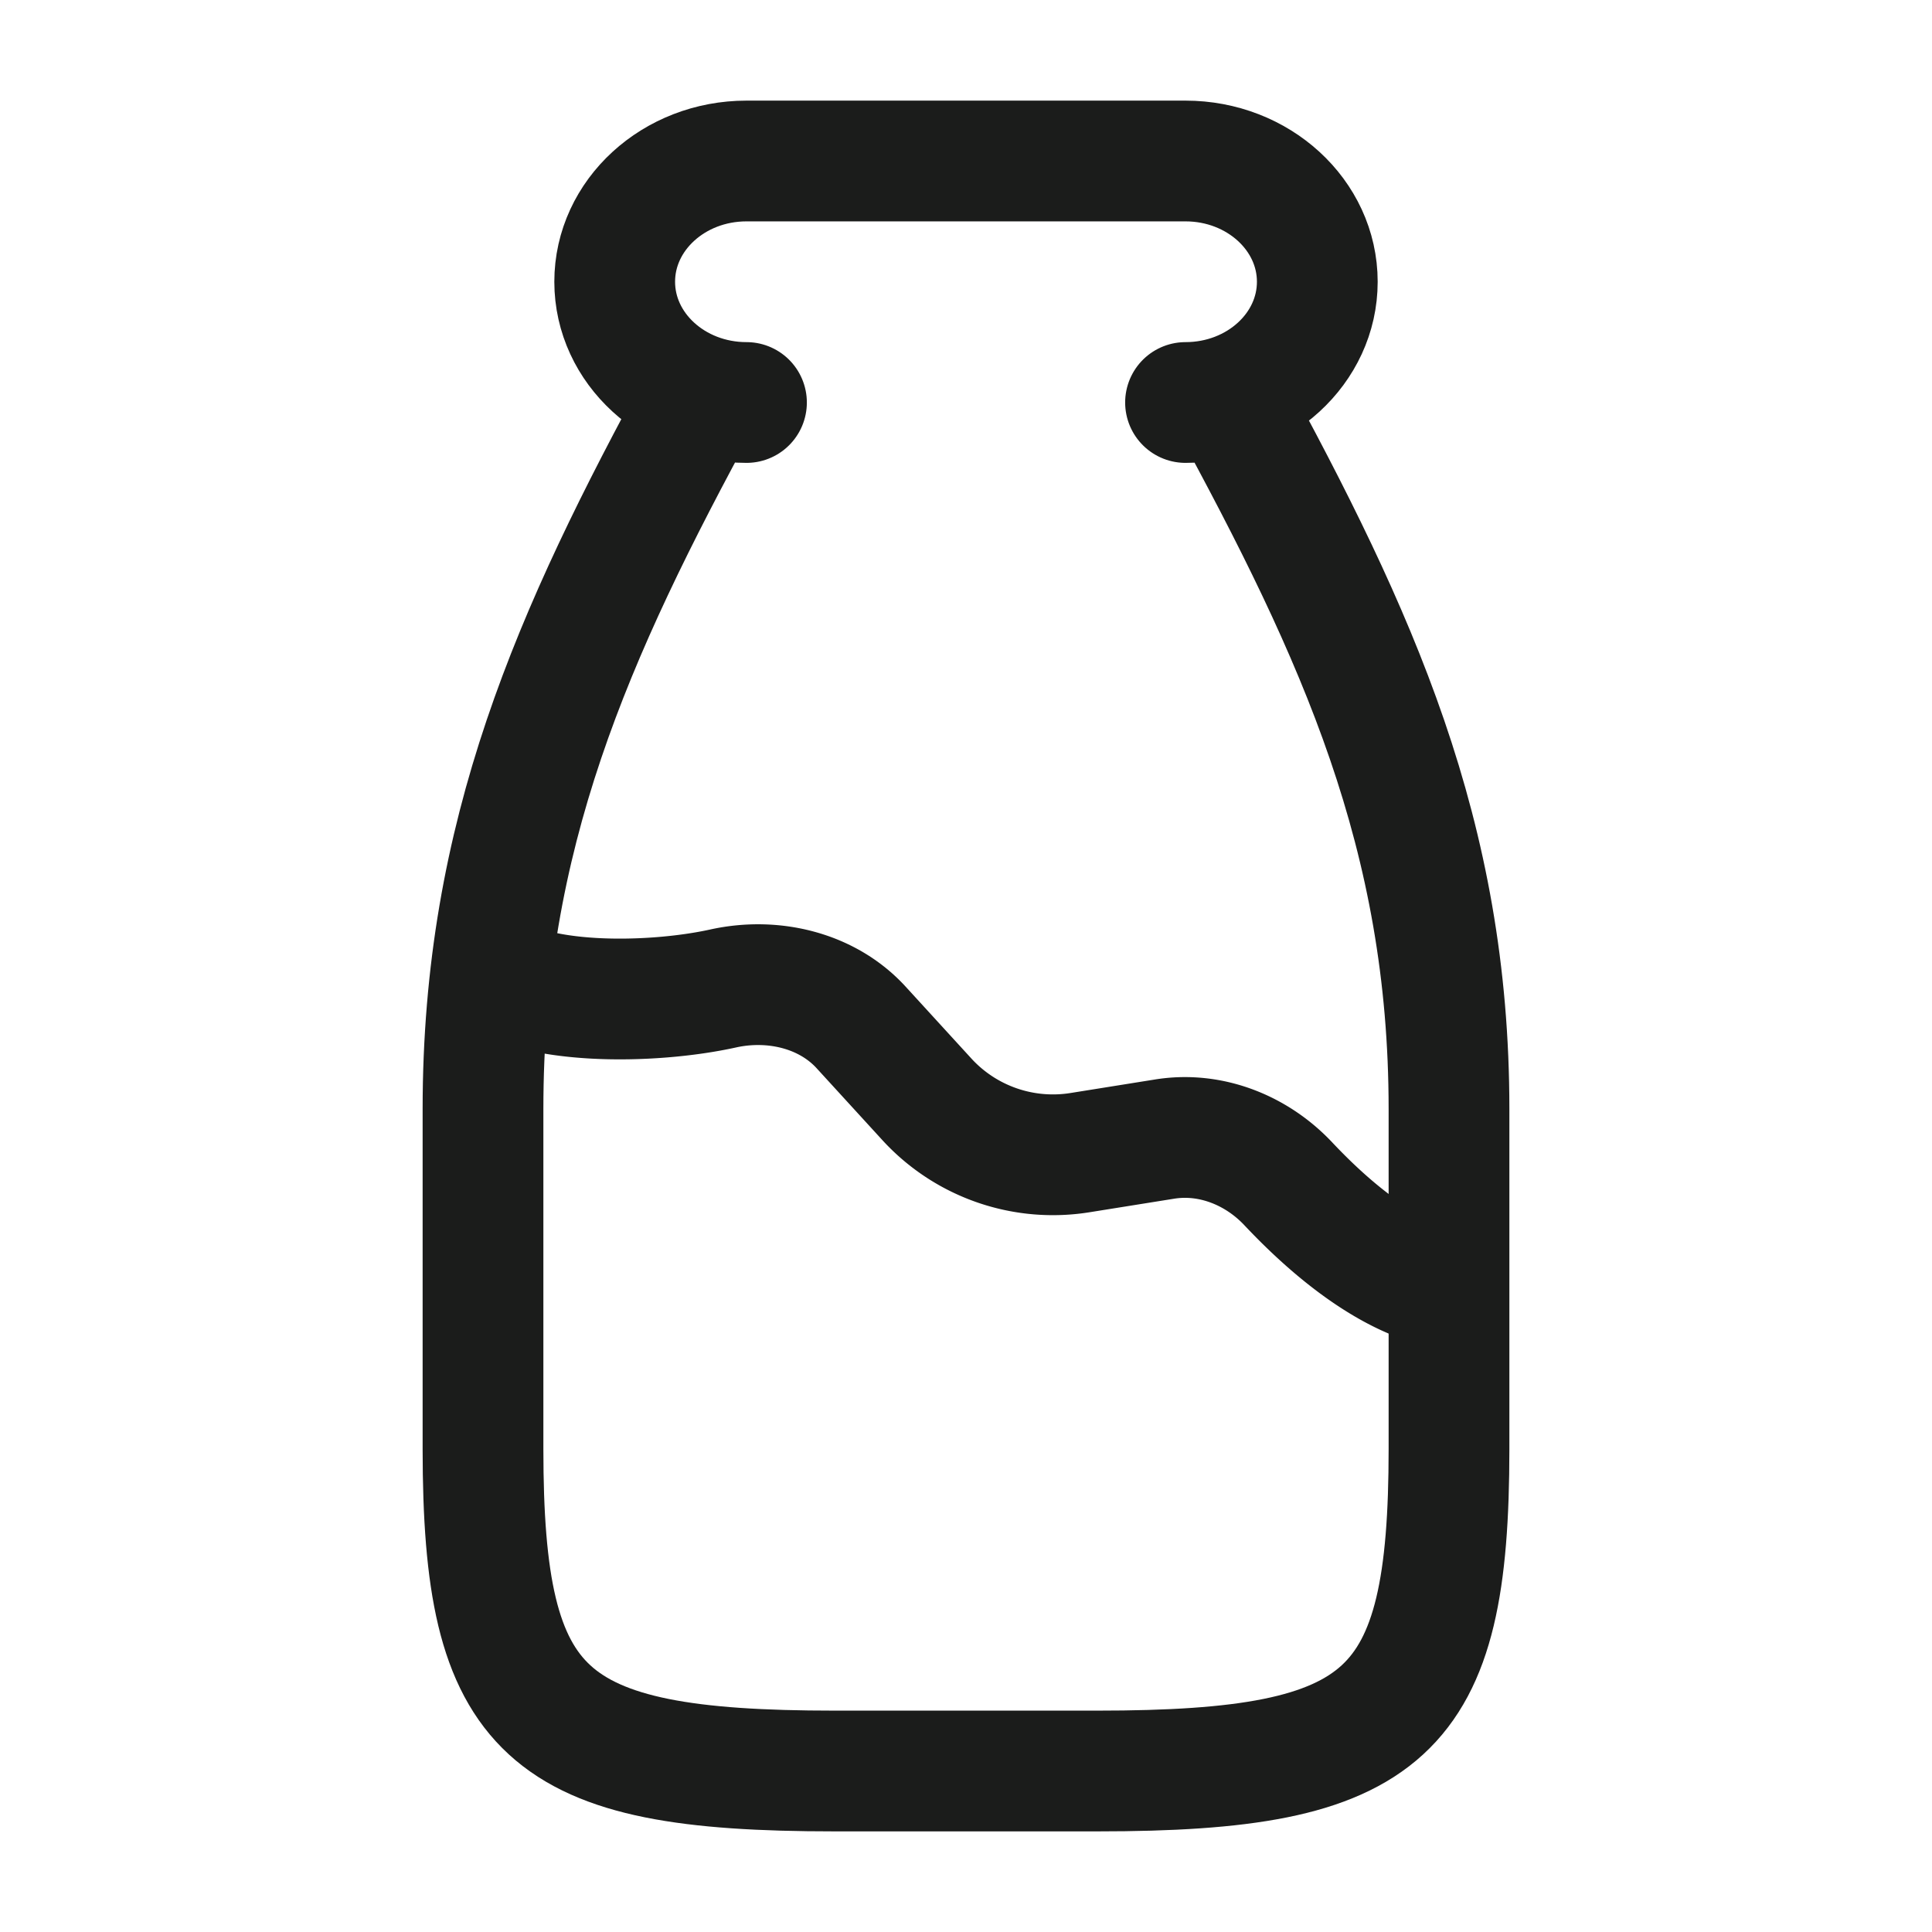 <svg xmlns="http://www.w3.org/2000/svg" width="24" height="24" fill="none" viewBox="0 0 24 24">
  <path stroke="#1B1C1B" stroke-linecap="round" stroke-linejoin="round" stroke-width="1.5" d="M14.727 5c.904 0 1.637-.672 1.637-1.5S15.63 2 14.727 2H9.273c-.904 0-1.637.672-1.637 1.5S8.37 5 9.273 5m5.973-.077C16.866 7.894 18 10.377 18 13.777V18c0 3.31-.753 4-4.364 4h-3.272C6.754 22 6 21.31 6 18v-4.223c0-3.4 1.107-5.891 2.727-8.862"/>
  <path stroke="#1B1C1B" stroke-linejoin="round" stroke-width="1.5" d="M6 12c.571.5 2.092.476 2.984.279.622-.137 1.293.024 1.714.485l.825.902a2.124 2.124 0 0 0 1.902.651l1.043-.167c.574-.092 1.145.14 1.536.556C17.223 16 18 16 18 16"/>
</svg>
